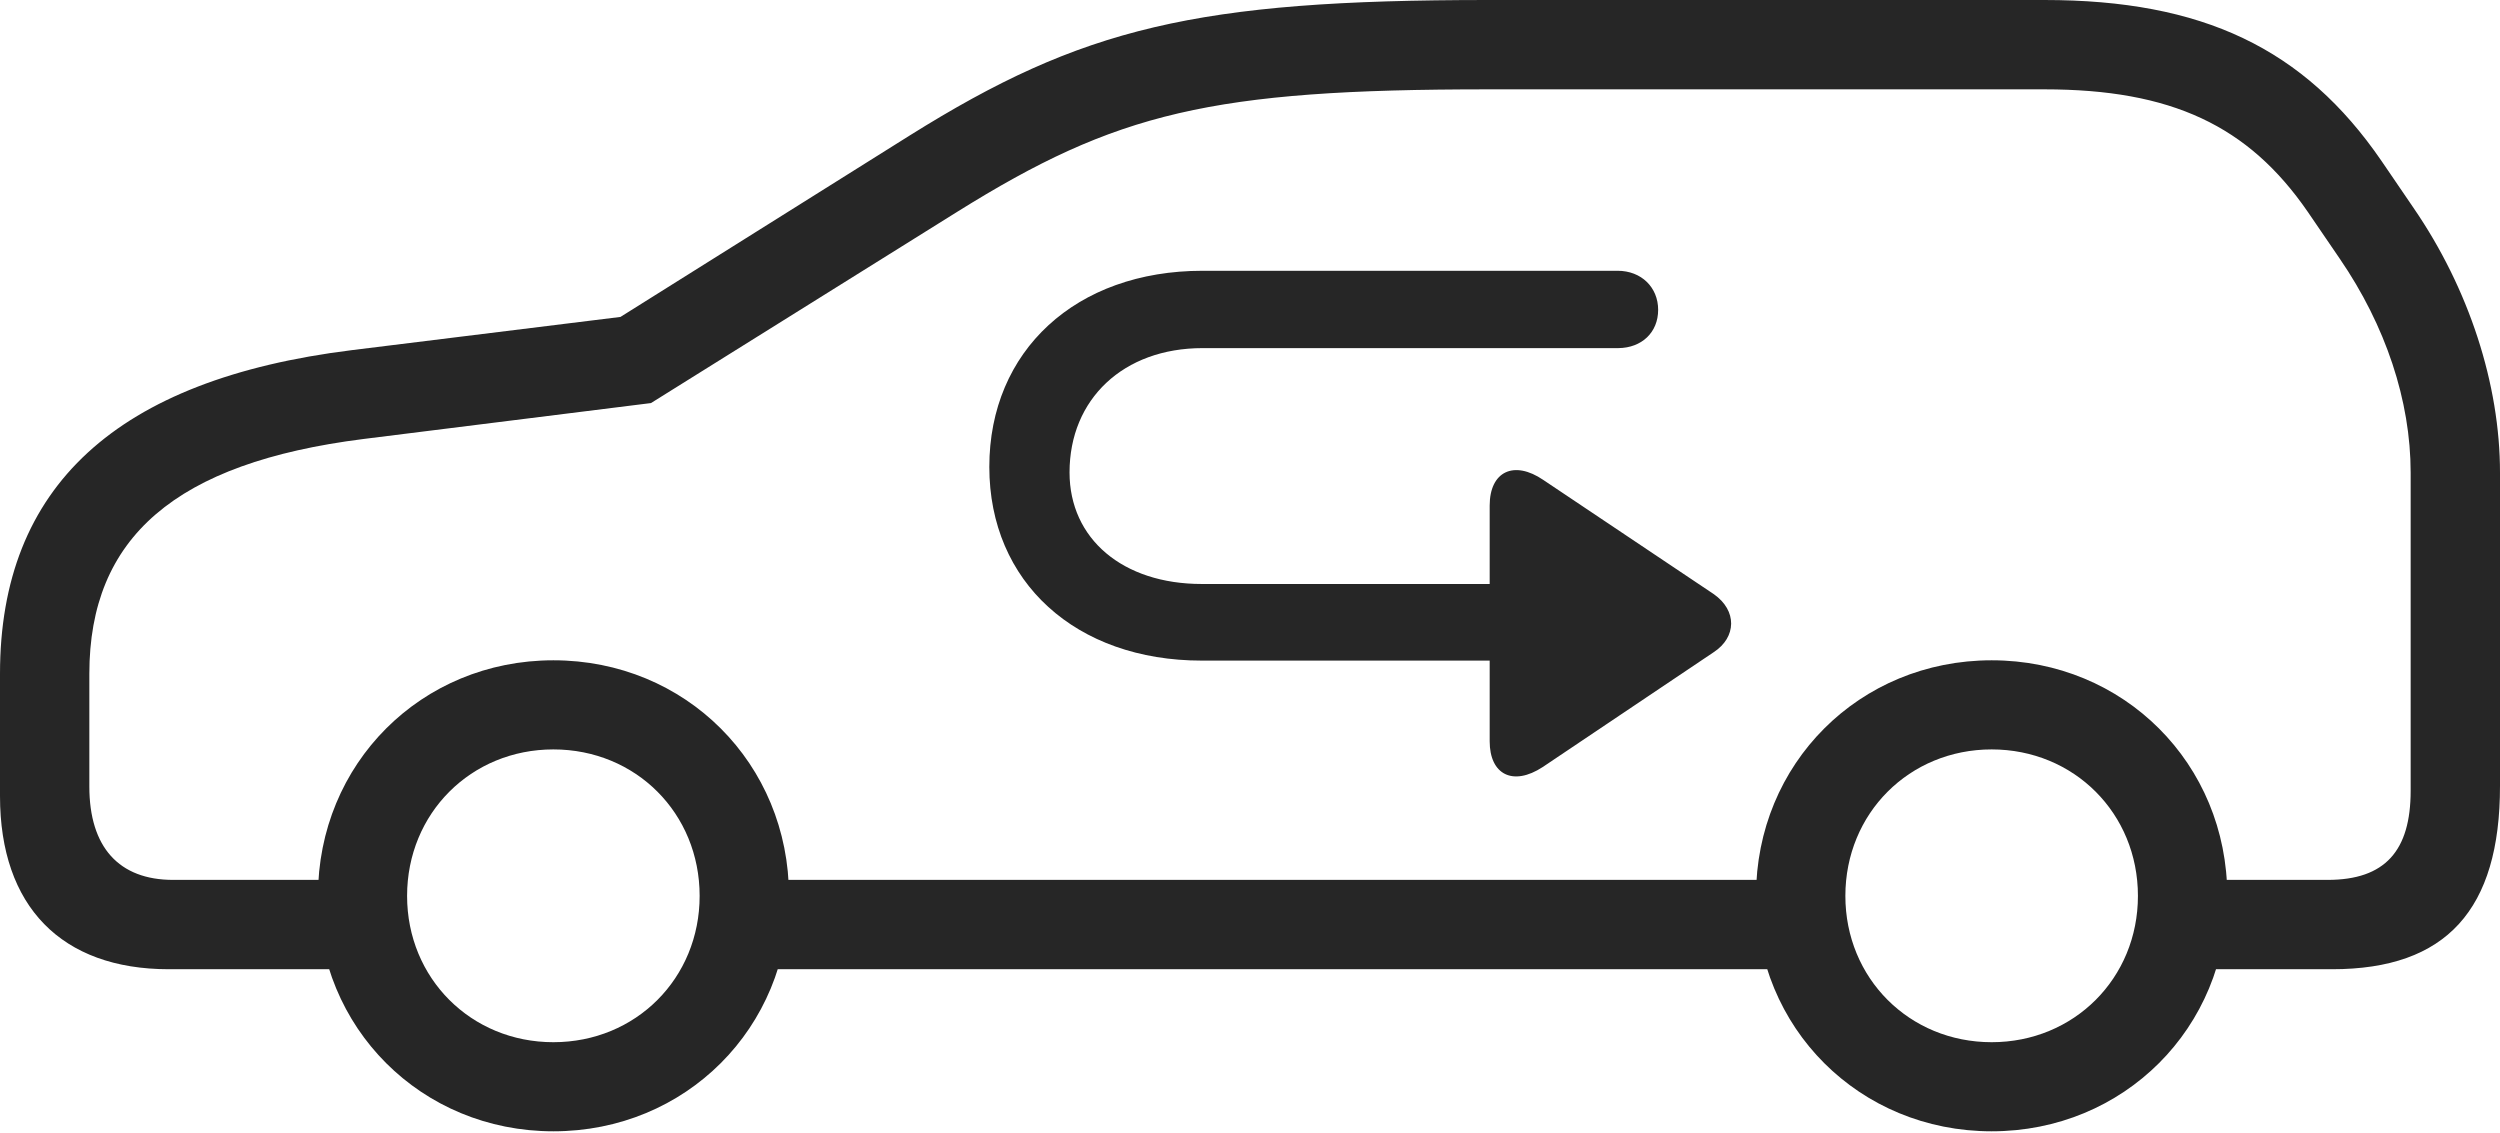 <?xml version="1.0" encoding="UTF-8"?>
<!--Generator: Apple Native CoreSVG 232.5-->
<!DOCTYPE svg
PUBLIC "-//W3C//DTD SVG 1.1//EN"
       "http://www.w3.org/Graphics/SVG/1.1/DTD/svg11.dtd">
<svg version="1.1" xmlns="http://www.w3.org/2000/svg" xmlns:xlink="http://www.w3.org/1999/xlink" width="169.152" height="76.658">
 <g>
  <rect height="76.658" opacity="0" width="169.152" x="0" y="0"/>
  <path d="M11.422 65.579L25.699 65.579L25.699 59.534L11.71 59.534C8.052 59.534 6.045 57.325 6.045 53.221L6.045 45.587C6.045 36.362 11.874 31.31 24.596 29.702L44.045 27.272L64.767 14.331C75.543 7.607 81.939 6.045 100.689 6.045L138.325 6.045C146.908 6.045 152.124 8.495 156.143 14.329L158.31 17.503C161.41 22.026 163.107 27.103 163.107 31.984L163.107 53.503C163.107 57.561 161.381 59.534 157.491 59.534L146.372 59.534L146.372 65.579L157.794 65.579C165.522 65.579 169.152 61.548 169.152 53.182L169.152 31.984C169.152 26.002 167.057 19.534 163.306 14.073L161.139 10.896C155.902 3.256 149.002 0 138.325 0L100.689 0C80.936 0 73.227 1.862 61.552 9.167L41.98 21.444L23.812 23.69C7.889 25.666 0 32.919 0 45.587L0 53.864C0 61.324 4.158 65.579 11.422 65.579ZM49.523 65.579L122.836 65.579L122.836 59.534L49.523 59.534ZM37.441 76.545C46.392 76.545 53.383 69.554 53.383 60.618C53.383 51.667 46.392 44.676 37.441 44.676C28.505 44.676 21.514 51.667 21.514 60.618C21.514 69.554 28.505 76.545 37.441 76.545ZM37.441 70.516C31.87 70.516 27.544 66.189 27.544 60.618C27.544 55.032 31.87 50.706 37.441 50.706C43.027 50.706 47.338 55.032 47.338 60.618C47.338 66.189 43.027 70.516 37.441 70.516ZM134.757 76.545C143.693 76.545 150.699 69.554 150.699 60.618C150.699 51.667 143.693 44.676 134.757 44.676C125.806 44.676 118.814 51.667 118.814 60.618C118.814 69.554 125.806 76.545 134.757 76.545ZM134.757 70.516C129.186 70.516 124.859 66.189 124.859 60.618C124.859 55.032 129.186 50.706 134.757 50.706C140.328 50.706 144.654 55.032 144.654 60.618C144.654 66.189 140.328 70.516 134.757 70.516Z" fill="#000000" fill-opacity="0.85"/>
  <path d="M66.938 31.59C66.938 39.391 72.799 44.697 81.314 44.697L100.793 44.697L100.793 50.158C100.793 52.408 102.368 53.218 104.382 51.898L115.956 44.124C117.49 43.119 117.558 41.312 115.941 40.19L104.431 32.48C102.432 31.111 100.793 31.903 100.793 34.205L100.793 39.513L81.314 39.513C75.971 39.513 72.366 36.461 72.366 31.965C72.366 26.997 76.019 23.554 81.363 23.554L109.497 23.554C111.079 23.539 112.192 22.493 112.192 20.964C112.192 19.45 111.063 18.321 109.448 18.321L81.363 18.321C72.799 18.321 66.938 23.728 66.938 31.59Z" fill="#000000" fill-opacity="0.85"/>
 </g>
</svg>
